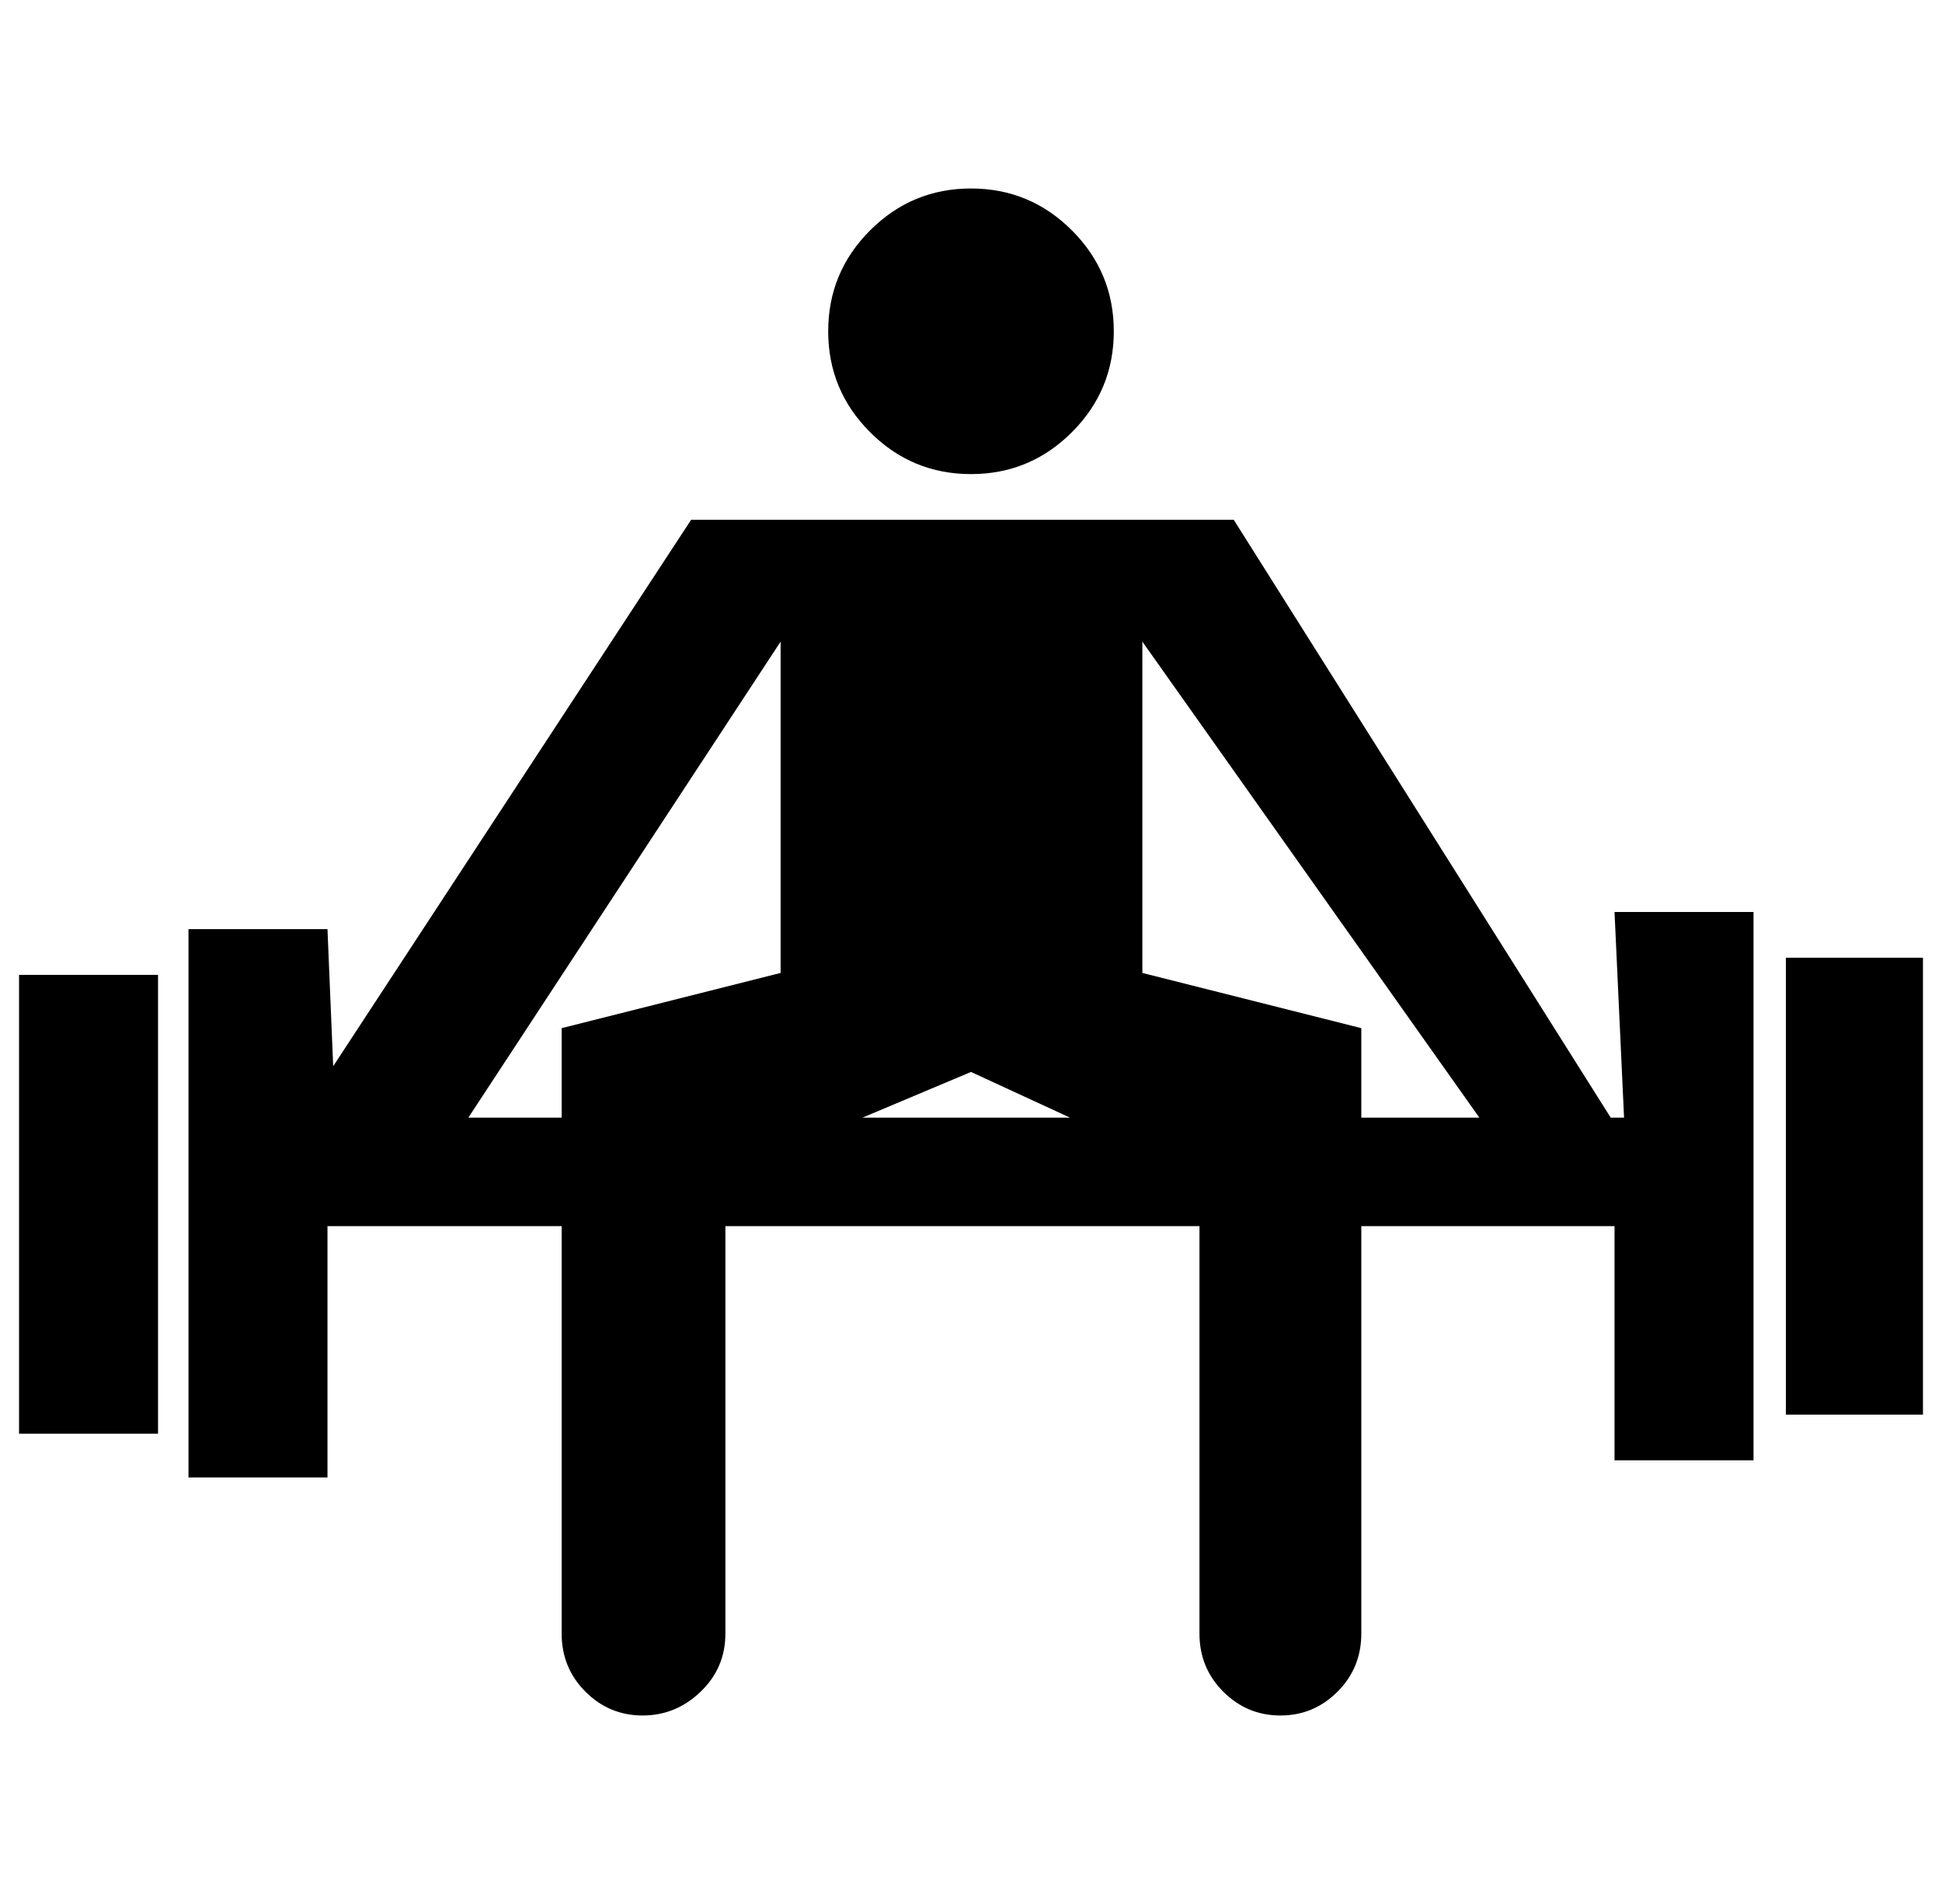 <svg xmlns="http://www.w3.org/2000/svg" viewBox="-10 0 1020 1000"><path d="M500 249q31 0 53-22t22-53-22-53-53-22-53 22-22 53 22 53 53 22zM0 512h73v241H0zm843 75h-7L638 273H353L165 560l-3-72H89v288h73V644h123v214q0 18 12.5 30.5t30 12.5 30.5-12.5 13-30.5V644h249v214q0 18 12.5 30.5t30 12.5 30-12.5T705 858V644h133v123h73V479h-73zm-291 0H443l57-24zm-316 0 164-250v174l-115 29v47zm354-76V337l177 250h-62v-47zm338-8h72v240h-72z"/></svg>